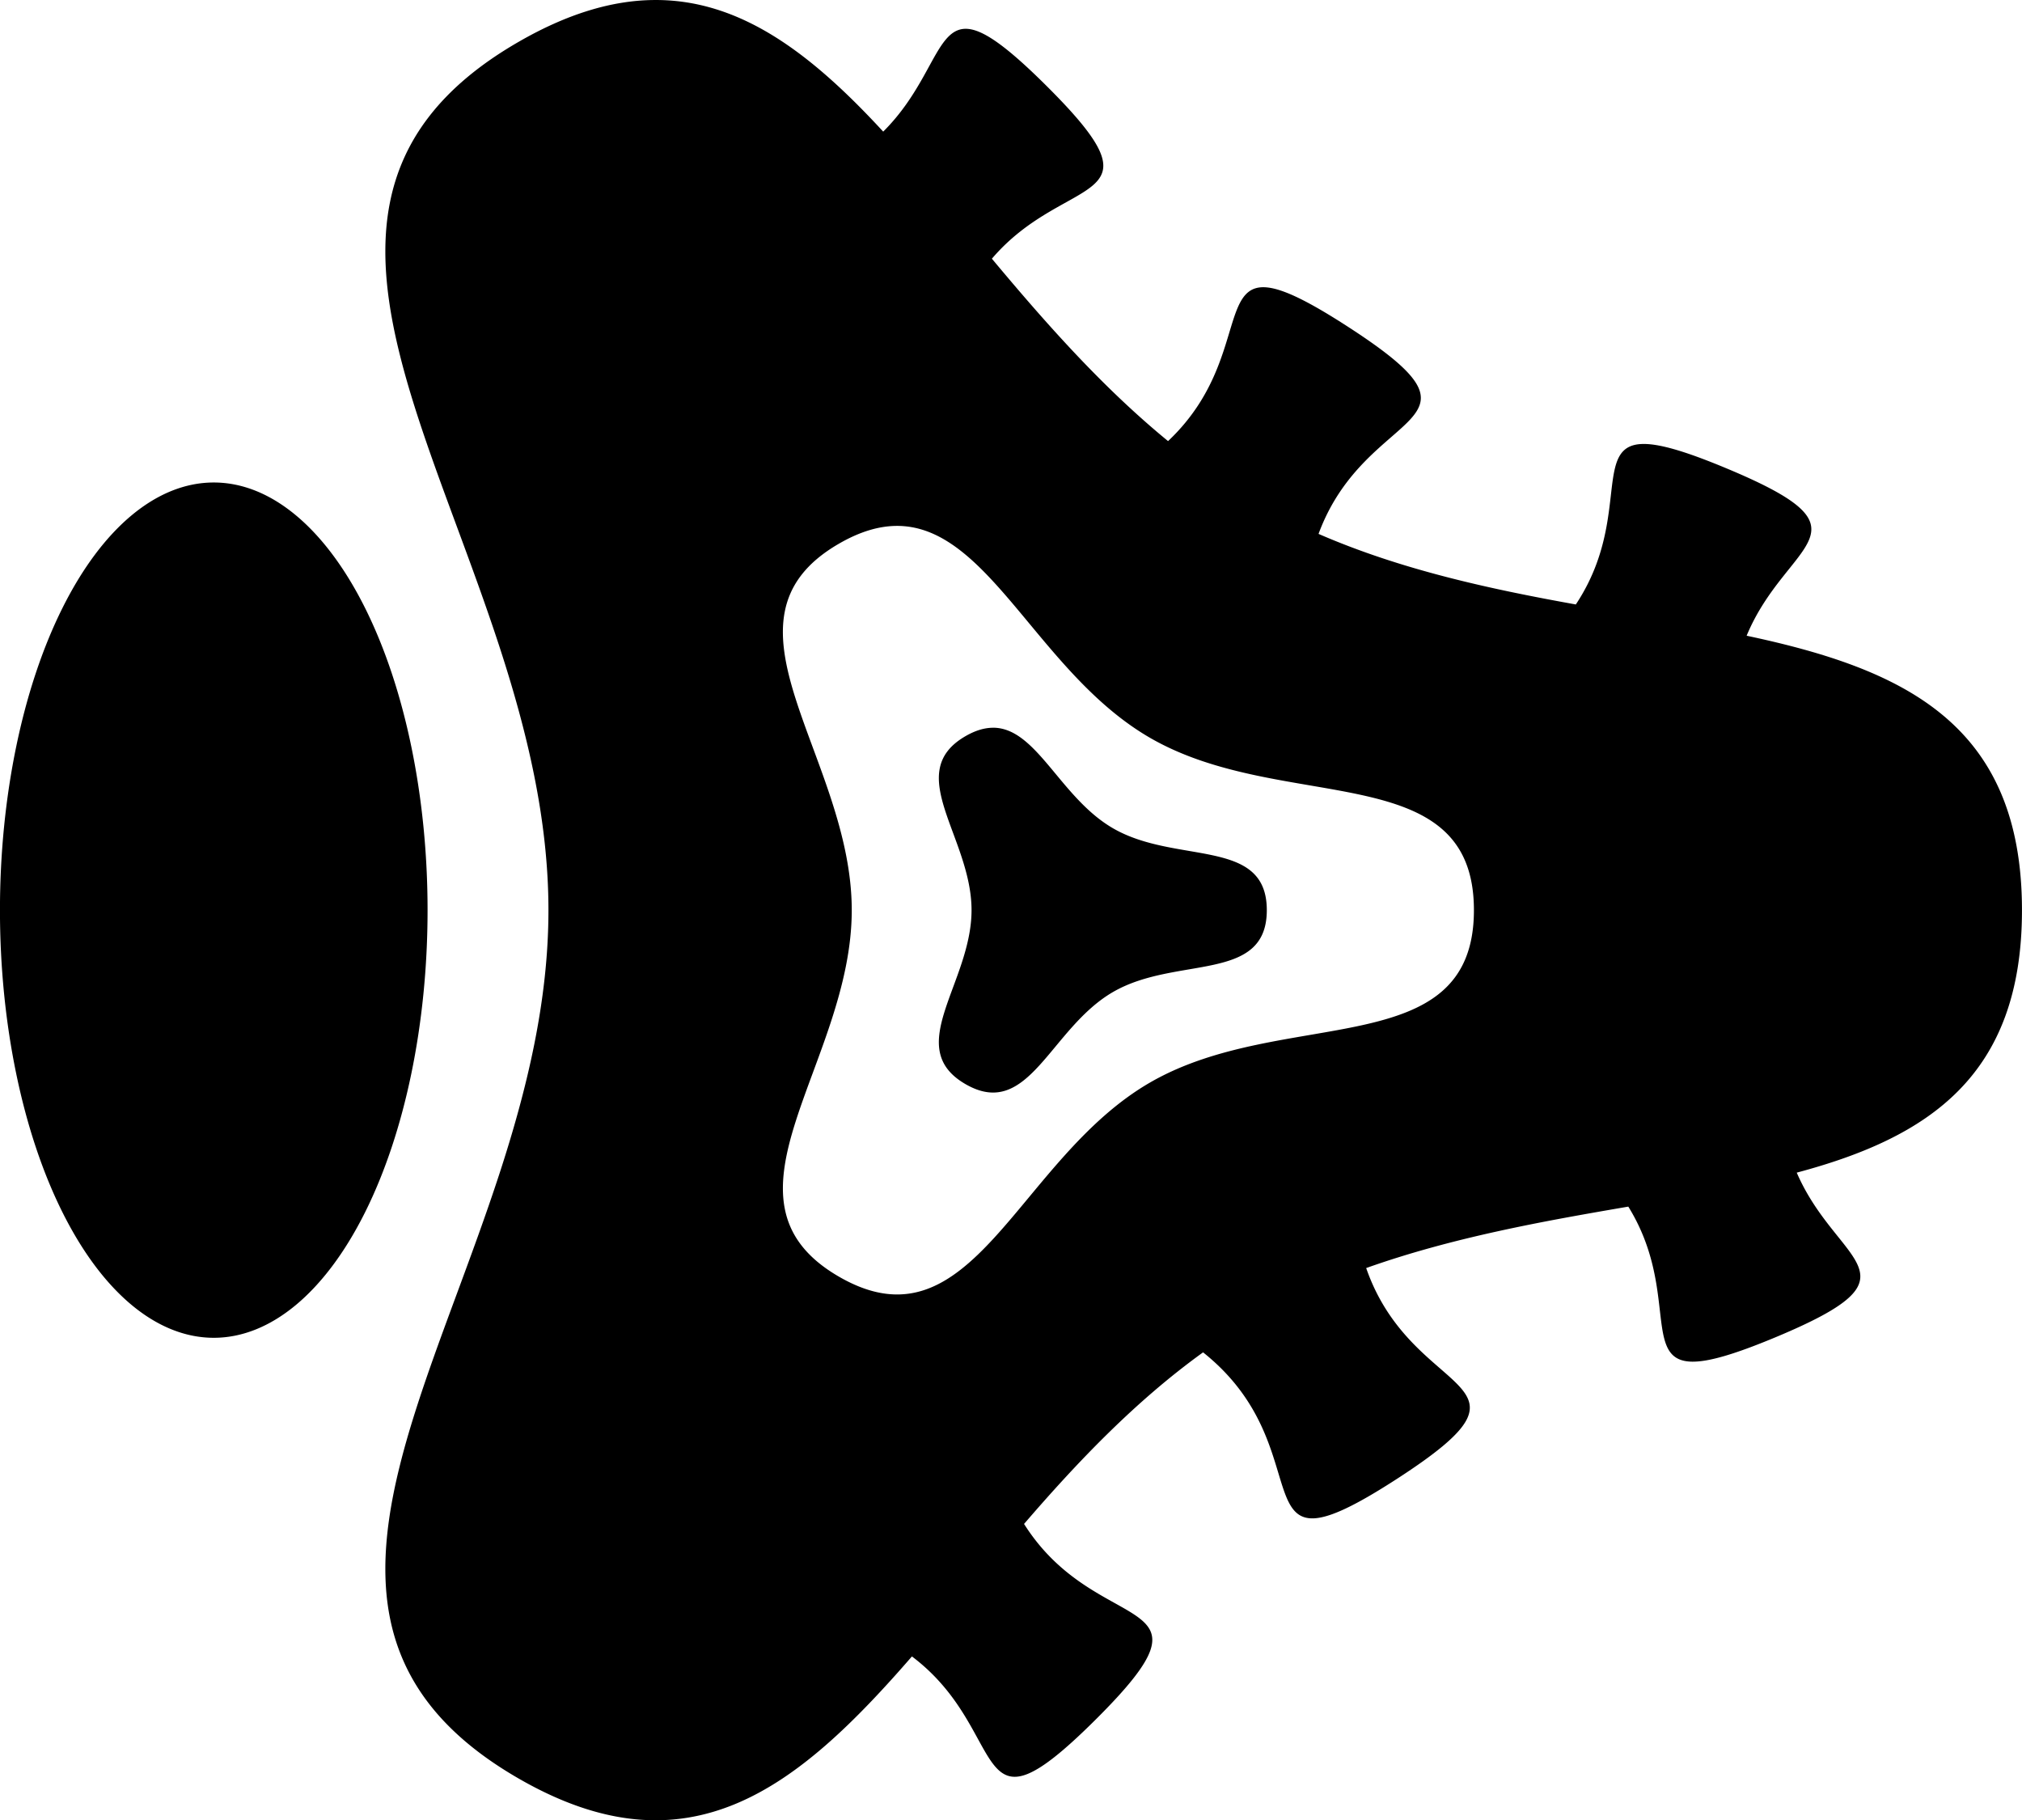 <?xml version="1.0" encoding="UTF-8" standalone="no"?>
<!-- Created with Inkscape (http://www.inkscape.org/) -->

<svg
   width="58.031mm"
   height="52.236mm"
   viewBox="0 0 58.031 52.236"
   version="1.1"
   id="svg1"
   xmlns="http://www.w3.org/2000/svg"
   xmlns:svg="http://www.w3.org/2000/svg">
  <defs
     id="defs1" />
  <g
     id="layer1"
     transform="translate(-113.307,-98.658)">
    <path
       id="path1"
       style="fill:#000000;stroke-width:10.436"
       d="m 132.037,98.659 c -1.167,0.018 -2.436,0.386 -3.853,1.204 -9.067,5.235 0.863,14.444 0.863,24.914 0,10.47 -9.93,19.679 -0.863,24.914 4.895,2.826 8.025,0.267 11.295,-3.499 2.876,2.166 1.594,5.467 5.257,1.828 3.807,-3.782 0.084,-2.272 -2.039,-5.63 1.525,-1.771 3.188,-3.518 5.138,-4.924 3.589,2.859 0.814,6.703 5.56,3.633 4.556,-2.947 0.462,-2.188 -0.879,-6.052 2.473,-0.879 5.07,-1.343 7.523,-1.763 1.931,3.124 -0.581,5.754 4.223,3.75 4.355,-1.817 1.774,-2.04 0.611,-4.725 3.773,-1.007 6.464,-2.768 6.464,-7.531 0,-5.35 -3.388,-6.919 -7.902,-7.877 1.146,-2.757 3.817,-2.969 -0.579,-4.803 -4.884,-2.038 -2.206,0.715 -4.323,3.906 -2.463,-0.443 -5.005,-0.99 -7.384,-2.025 1.379,-3.743 5.353,-3.028 0.84,-5.947 -4.556,-2.947 -2.184,0.476 -5.159,3.284 -1.905,-1.56 -3.539,-3.419 -5.056,-5.234 2.14,-2.508 5.087,-1.463 1.556,-4.971 -3.388,-3.366 -2.545,-0.795 -4.675,1.324 -2.042,-2.213 -4.092,-3.816 -6.619,-3.776 z m -12.595,13.845 a 6.136,12.272 0 0 0 -6.136,12.272 6.136,12.272 0 0 0 6.136,12.272 6.136,12.272 0 0 0 6.136,-12.272 6.136,12.272 0 0 0 -6.136,-12.272 z m 19.573,1.246 c 2.661,-0.042 4.071,4.218 7.301,6.083 3.828,2.21 9.292,0.523 9.292,4.944 0,4.421 -5.464,2.734 -9.292,4.944 -3.828,2.21 -5.099,7.786 -8.928,5.575 -3.828,-2.21 0.364,-6.099 0.364,-10.519 0,-4.421 -4.193,-8.309 -0.364,-10.519 0.598,-0.345 1.134,-0.5 1.627,-0.508 z m 2.774,5.792 c -0.234,0.004 -0.488,0.077 -0.772,0.241 -1.817,1.049 0.173,2.895 0.173,4.993 0,2.098 -1.99,3.944 -0.173,4.993 1.817,1.049 2.42,-1.597 4.237,-2.646 1.817,-1.049 4.41,-0.248 4.41,-2.347 0,-2.098 -2.593,-1.298 -4.41,-2.347 -1.533,-0.885 -2.202,-2.908 -3.465,-2.888 z" />
  </g>
</svg>
